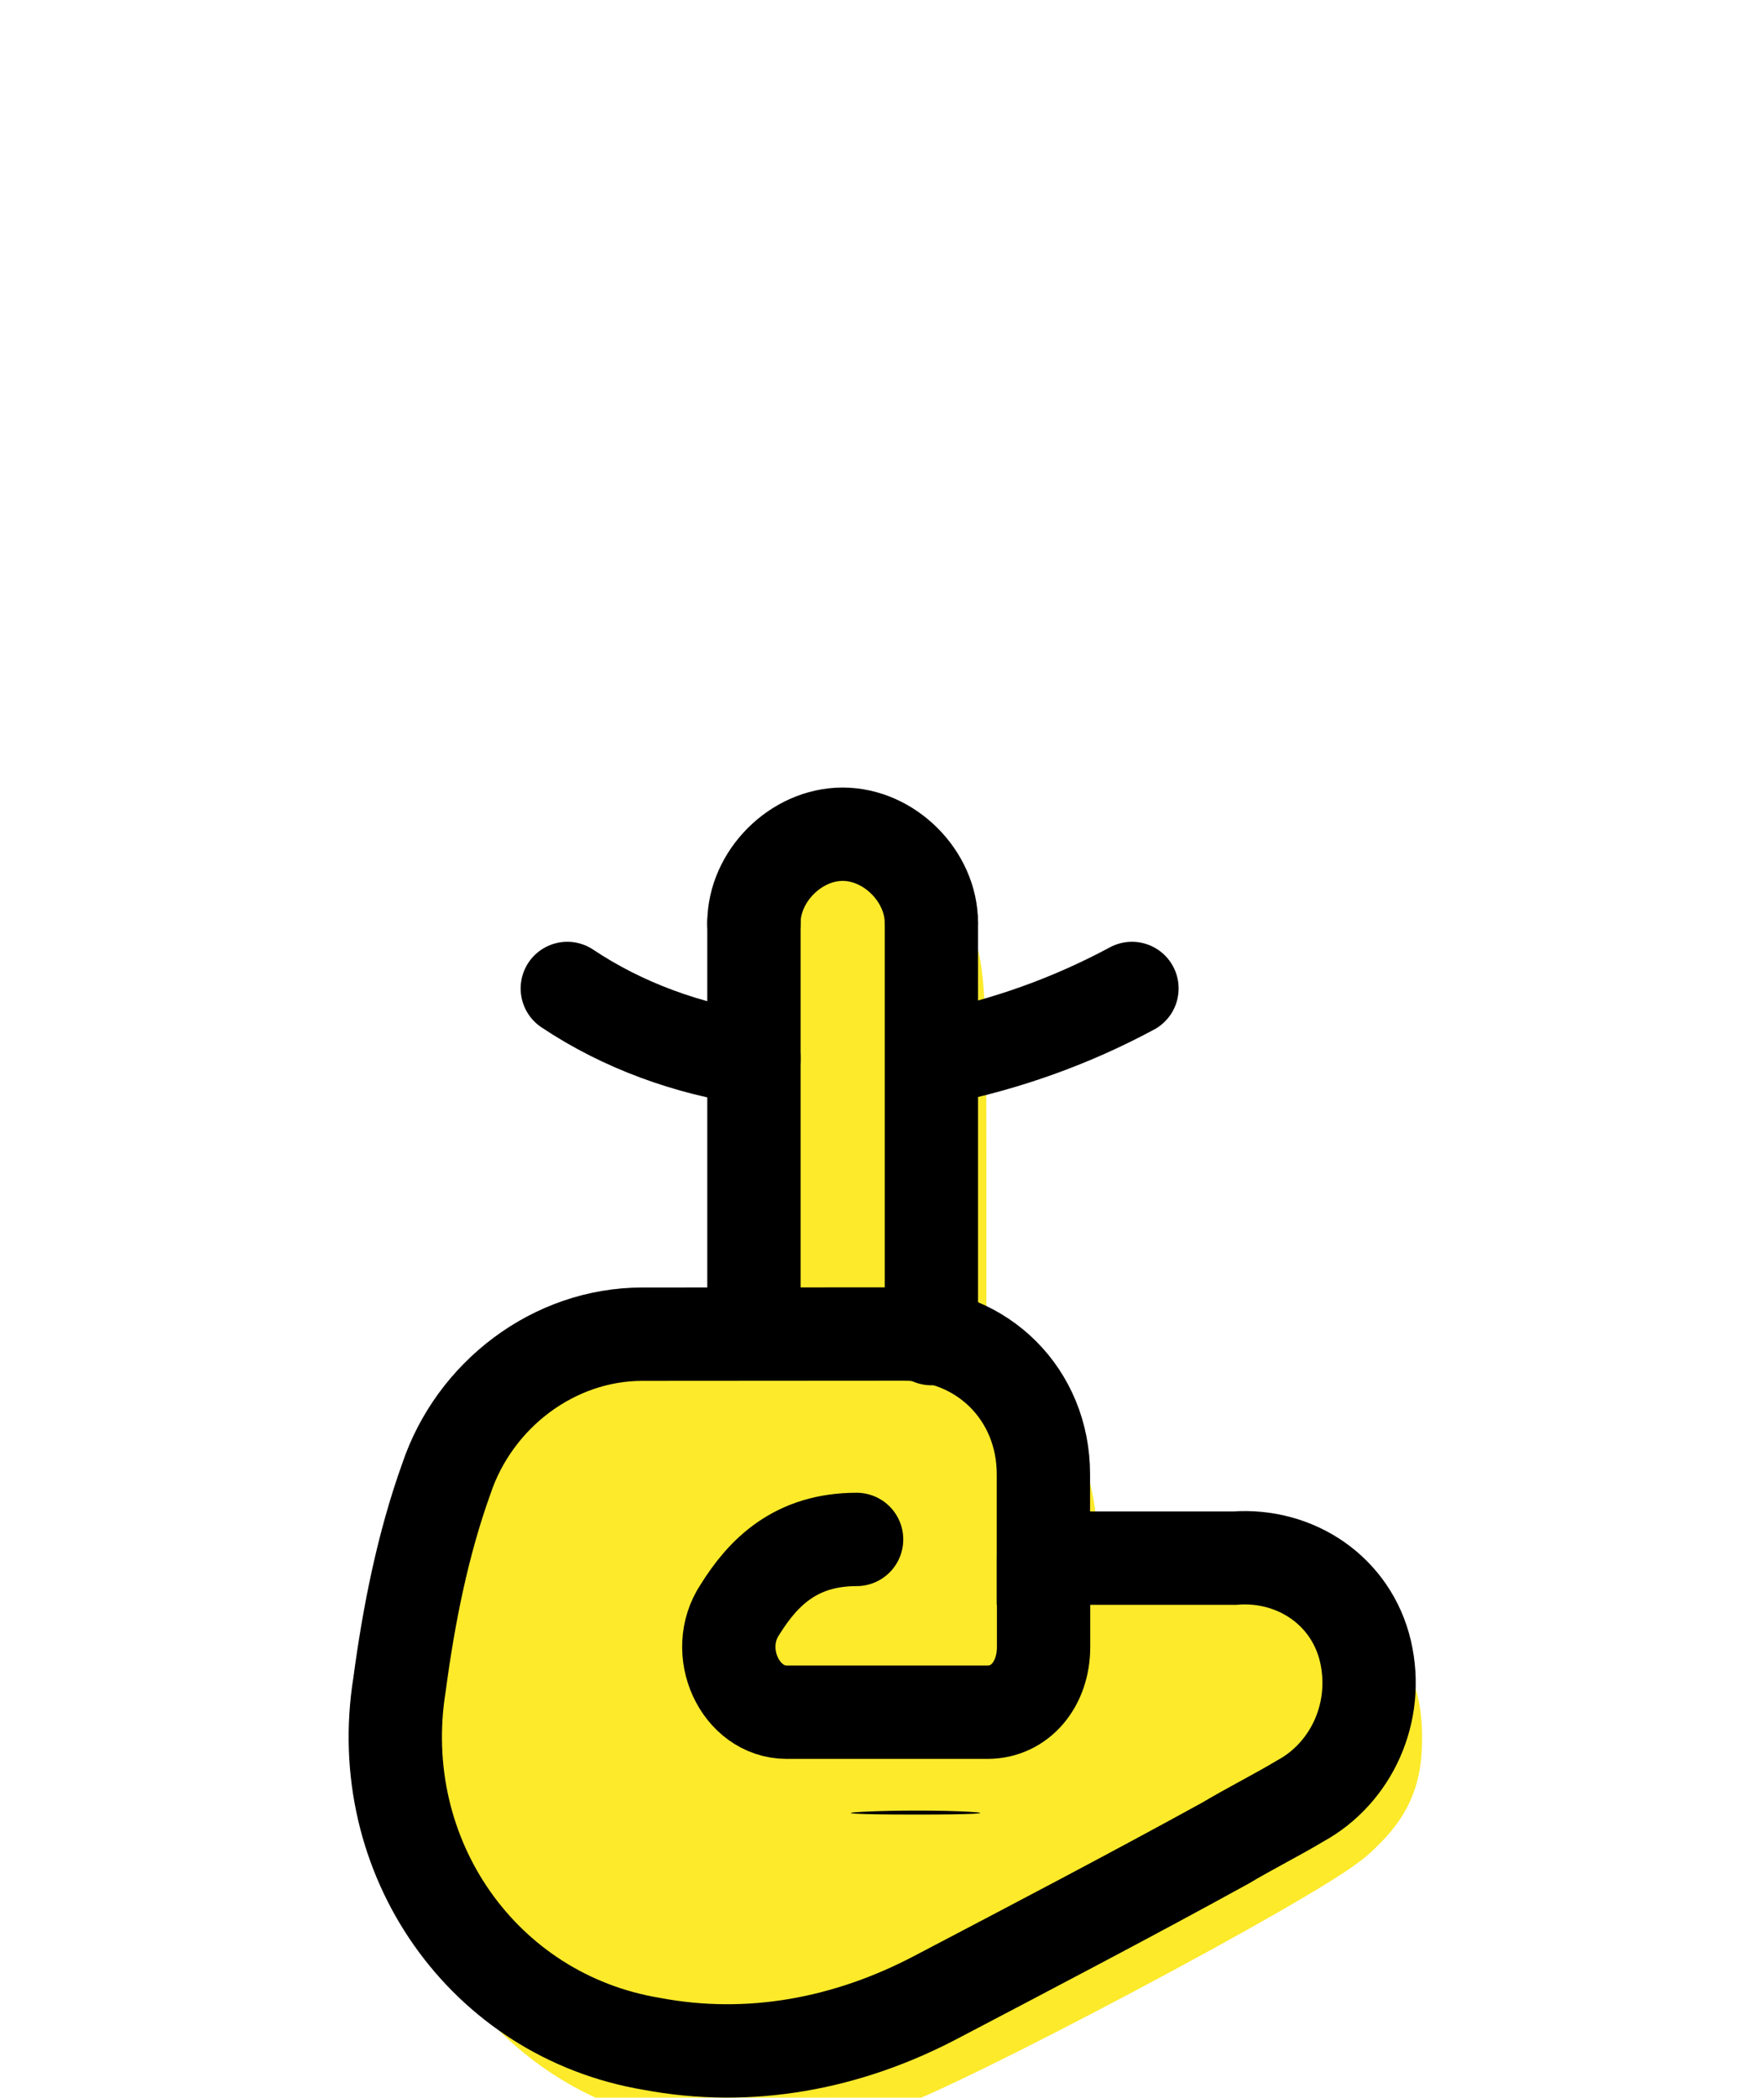 <?xml version="1.0" encoding="UTF-8" standalone="no"?>
<!-- Created with Inkscape (http://www.inkscape.org/) -->

<svg
   width="10mm"
   height="11.886mm"
   viewBox="0 0 10 11.886"
   version="1.1"
   id="svg1"
   xml:space="preserve"
   xmlns:inkscape="http://www.inkscape.org/namespaces/inkscape"
   xmlns:sodipodi="http://sodipodi.sourceforge.net/DTD/sodipodi-0.dtd"
   xmlns="http://www.w3.org/2000/svg"
   xmlns:svg="http://www.w3.org/2000/svg"><sodipodi:namedview
     id="namedview1"
     pagecolor="#ffffff"
     bordercolor="#000000"
     borderopacity="0.25"
     inkscape:showpageshadow="2"
     inkscape:pageopacity="0.0"
     inkscape:pagecheckerboard="0"
     inkscape:deskcolor="#d1d1d1"
     inkscape:document-units="mm"
     inkscape:lockguides="false"
     inkscape:zoom="2.0485264"
     inkscape:cx="633.62619"
     inkscape:cy="979.97271"
     inkscape:window-width="1920"
     inkscape:window-height="1009"
     inkscape:window-x="1912"
     inkscape:window-y="-8"
     inkscape:window-maximized="1"
     inkscape:current-layer="layer1" /><defs
     id="defs1" /><g
     inkscape:label="Layer 1"
     inkscape:groupmode="layer"
     id="layer1"
     transform="translate(-193.288,-253.996)"><g
       id="g298"><g
         id="g280-1"
         transform="translate(8.076,-6.516)"
         style="fill:none"><rect
           style="fill:none;fill-opacity:1;fill-rule:evenodd;stroke:none;stroke-width:4.532;stroke-linejoin:round;stroke-opacity:1"
           id="rect296-6"
           width="10"
           height="10"
           x="185.212"
           y="260.511" /></g><g
         id="g94"
         transform="translate(88.132,65.664)"><g
           id="g93"><g
             id="g92"><g
               id="g91"><path
                 style="fill:#000000;fill-rule:evenodd;stroke:#fcea2b;stroke-width:3.262;stroke-linejoin:round;stroke-opacity:1"
                 d="m 414.732,735.328 c 0,-3.446 0.04,-4.084 0.271,-4.315 0.356,-0.356 0.646,-0.343 0.996,0.044 0.248,0.275 0.286,0.836 0.286,4.315 v 3.999 h -0.777 -0.777 z"
                 id="path91"
                 transform="scale(0.265)" /><path
                 style="fill:#fcea2b;fill-opacity:1;fill-rule:evenodd;stroke:#fcea2b;stroke-width:3.262;stroke-linejoin:round;stroke-opacity:1"
                 d="m 410.762,754.272 c -2.039,-0.712 -3.426,-2.445 -3.717,-4.646 -0.235,-1.773 0.767,-5.861 1.696,-6.919 0.988,-1.125 1.519,-1.256 5.091,-1.261 4.718,-0.006 4.87,0.11 4.87,3.698 v 2.166 h -2.244 c -1.8,0 -2.244,-0.047 -2.244,-0.24 0,-0.469 0.615,-0.988 1.374,-1.159 0.997,-0.224 1.215,-0.421 1.215,-1.099 0,-2.142 -3.964,-0.929 -4.67,1.428 -0.287,0.958 -0.079,1.839 0.612,2.593 l 0.58,0.633 h 3.133 3.133 l 0.576,-0.629 c 0.452,-0.494 0.602,-0.836 0.697,-1.596 l 0.121,-0.968 h 1.853 c 1.728,0 1.884,0.029 2.31,0.423 0.353,0.328 0.457,0.586 0.457,1.145 0,0.596 -0.1,0.815 -0.578,1.26 -0.739,0.688 -8.526,4.821 -9.765,5.183 -1.198,0.35 -3.478,0.343 -4.499,-0.014 z"
                 id="path90"
                 transform="scale(0.265)" /><path
                 fill="none"
                 stroke="#000000"
                 stroke-linecap="round"
                 stroke-linejoin="round"
                 stroke-width="0.529"
                 d="m 109.43,194.33 c -0.37,-0.053 -0.741,-0.185 -1.058,-0.397"
                 id="path5-04" /><path
                 fill="none"
                 stroke="#000000"
                 stroke-linecap="round"
                 stroke-linejoin="round"
                 stroke-width="0.529"
                 d="m 111.573,193.933 c -0.344,0.185 -0.714,0.318 -1.111,0.397"
                 id="path6-6" /><path
                 fill="none"
                 stroke="#000000"
                 stroke-linecap="round"
                 stroke-linejoin="round"
                 stroke-width="0.529"
                 d="m 110.436,193.562 c 0,-0.265 -0.238,-0.503 -0.503,-0.503 -0.265,0 -0.503,0.238 -0.503,0.503"
                 id="path7-487" /><line
                 x1="109.43"
                 x2="109.43"
                 y1="195.891"
                 y2="193.562"
                 fill="none"
                 stroke="#000000"
                 stroke-linecap="round"
                 stroke-linejoin="round"
                 stroke-width="0.529"
                 id="line7-5" /><line
                 x1="110.436"
                 x2="110.436"
                 y1="193.562"
                 y2="195.917"
                 fill="none"
                 stroke="#000000"
                 stroke-linecap="round"
                 stroke-linejoin="round"
                 stroke-width="0.529"
                 id="line8-2" /><path
                 fill="none"
                 stroke="#000000"
                 stroke-miterlimit="10"
                 stroke-width="0.529"
                 d="m 110.277,195.891 c 0.45,0 0.794,0.344 0.794,0.794 v 0 c 0,0.159 0,0.476 0,0.476 0.079,0 0.794,0 1.085,0 0.344,-0.026 0.661,0.185 0.741,0.529 0.079,0.344 -0.079,0.688 -0.37,0.847 -0.132,0.079 -0.291,0.159 -0.423,0.238 -0.529,0.291 -1.085,0.582 -1.64,0.873 -0.503,0.265 -1.058,0.37 -1.614,0.265 -0.953,-0.159 -1.587,-1.058 -1.429,-2.037 0.053,-0.397 0.132,-0.794 0.265,-1.164 0.159,-0.476 0.609,-0.82 1.111,-0.82 z"
                 id="path8-71" /><path
                 fill="none"
                 stroke="#000000"
                 stroke-linecap="round"
                 stroke-linejoin="round"
                 stroke-miterlimit="10"
                 stroke-width="0.529"
                 d="m 110.012,197.055 c -0.344,0 -0.529,0.185 -0.661,0.397 -0.159,0.238 0,0.582 0.265,0.582 h 1.138 c 0.185,0 0.318,-0.159 0.318,-0.37 v -0.476 -0.026"
                 id="path11-4" /><path
                 style="fill:#000000;fill-rule:evenodd;stroke:none;stroke-width:3.262;stroke-linejoin:round"
                 d="m 415.3,749.426 c 0.645,-0.033 1.654,-0.033 2.244,5.5e-4 0.589,0.034 0.062,0.061 -1.172,0.06 -1.234,-3e-4 -1.716,-0.028 -1.071,-0.061 z"
                 id="path89"
                 transform="scale(0.265)" /></g></g></g></g></g></g></svg>
